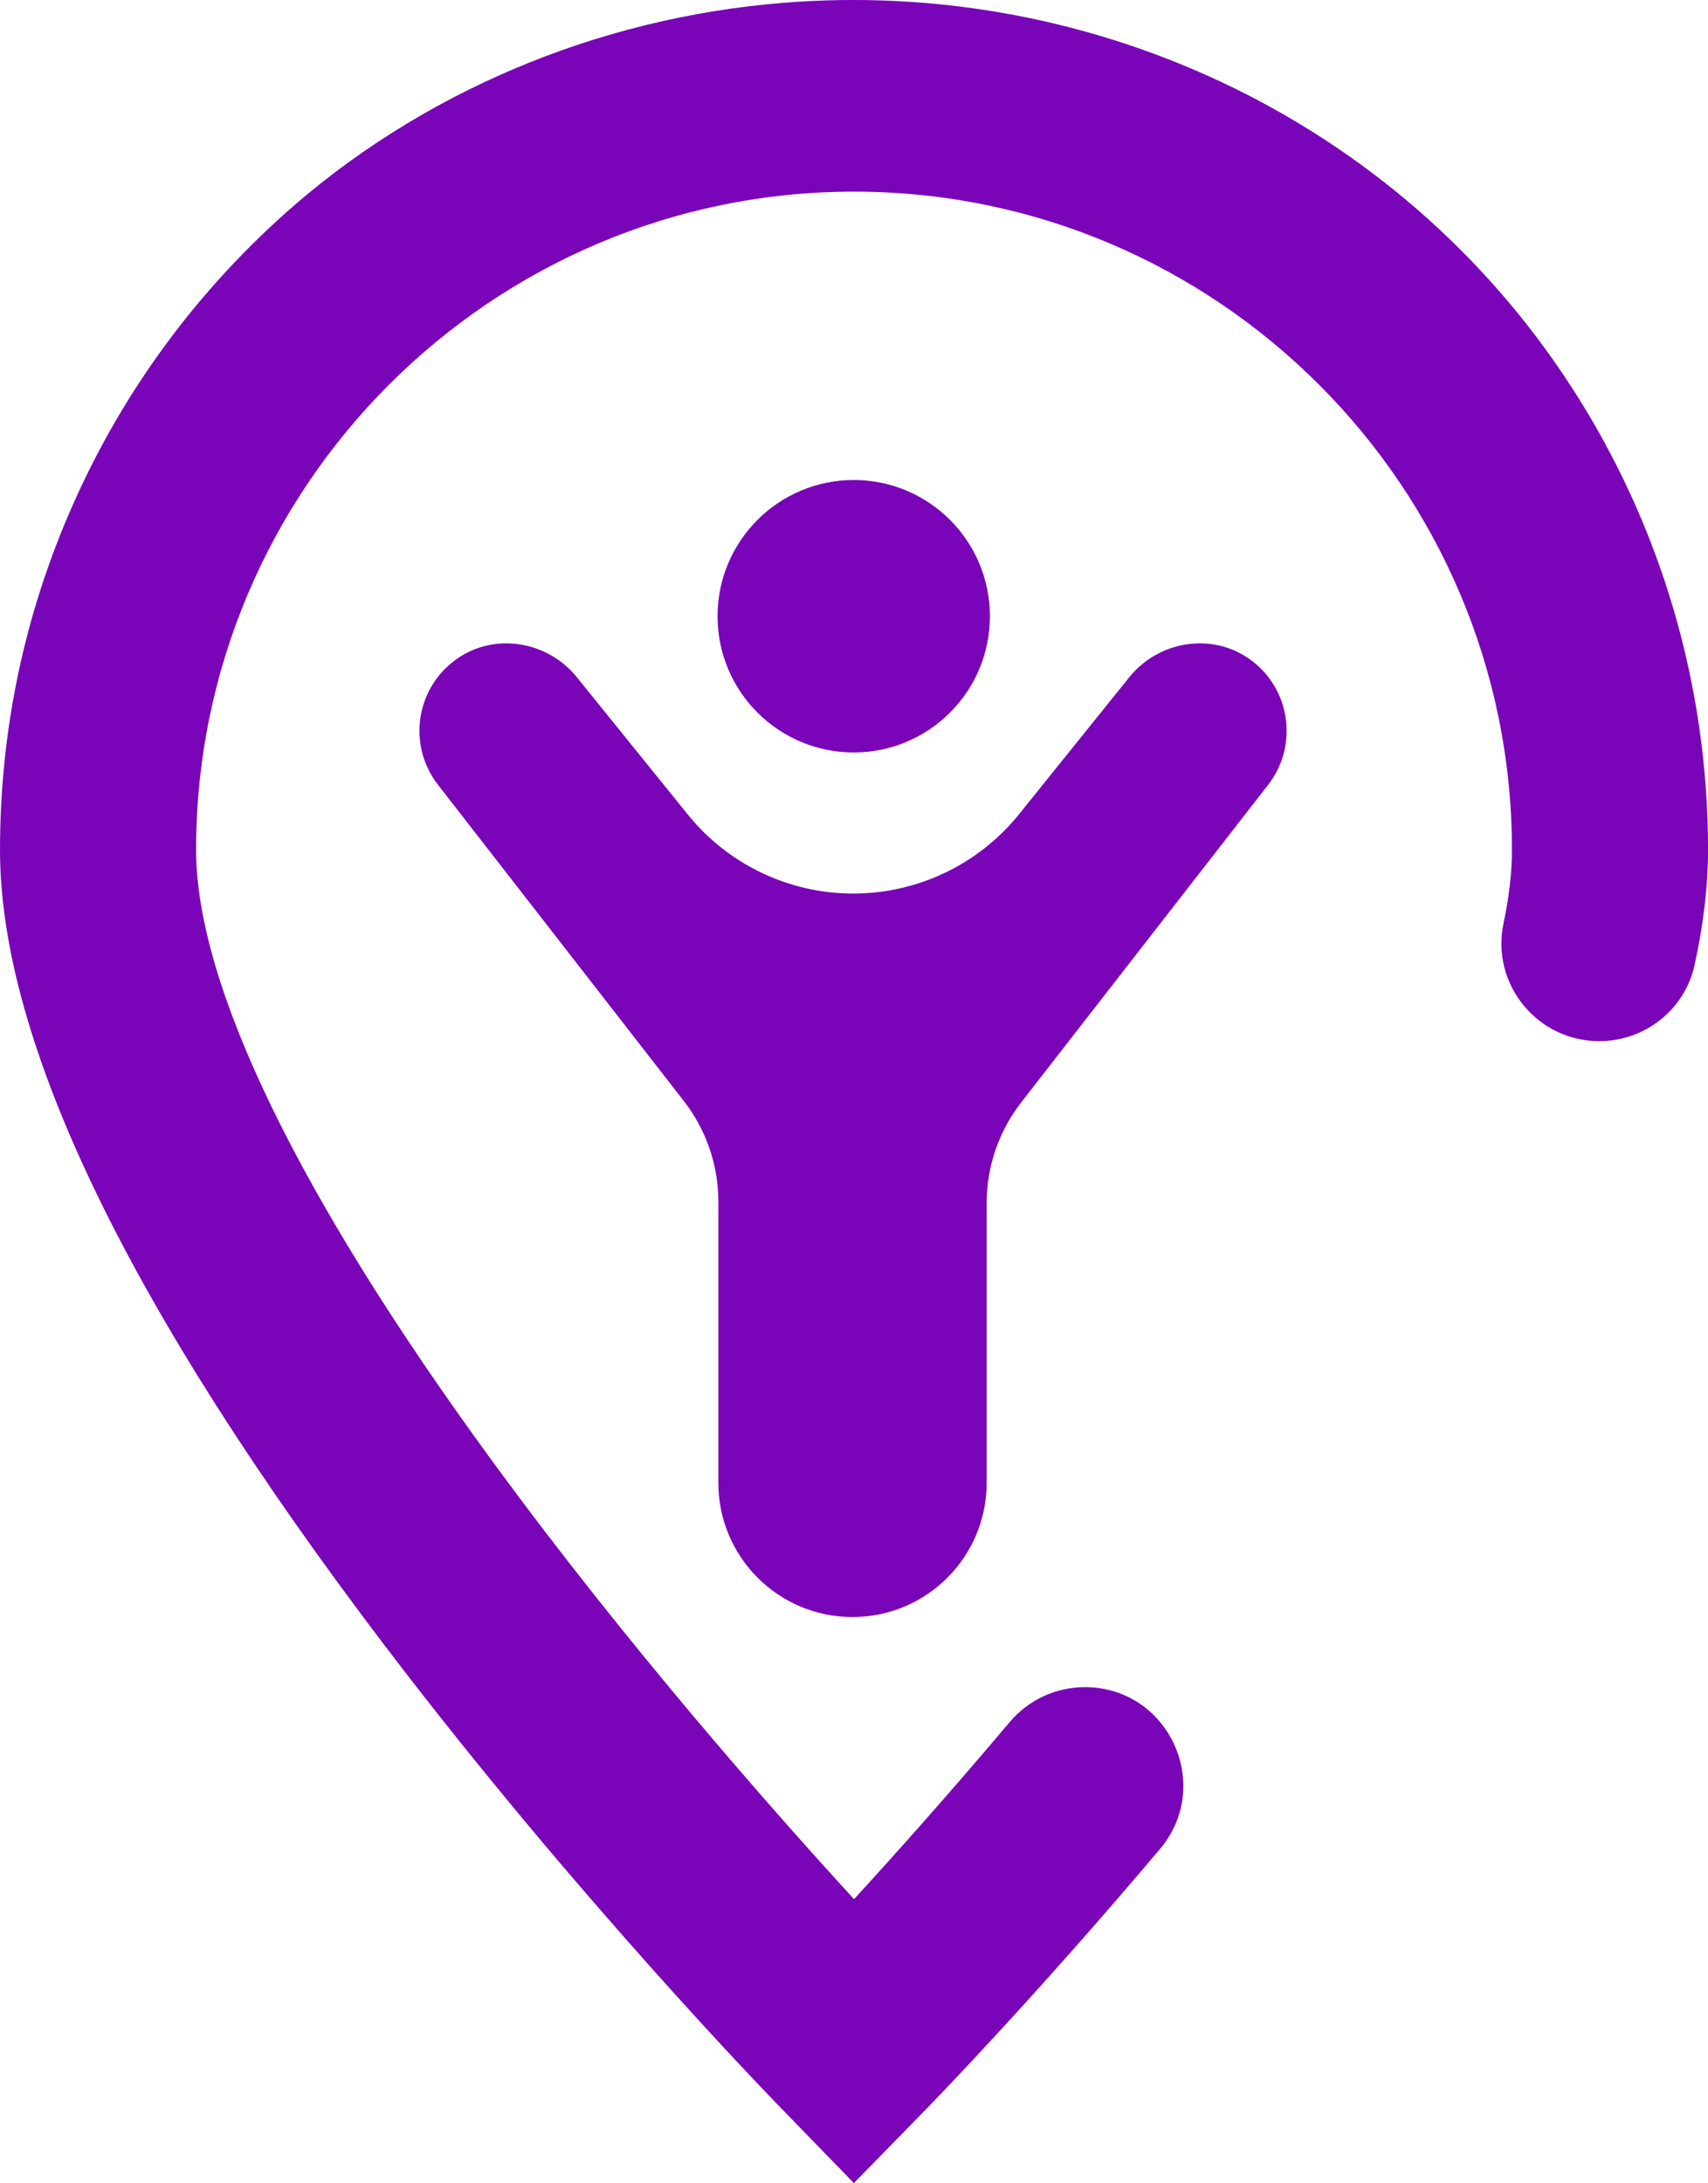 <?xml version="1.0" encoding="UTF-8"?><svg id="Layer_2" xmlns="http://www.w3.org/2000/svg" viewBox="0 0 372.95 476.5"><defs><style>.cls-1{fill:#7a04b8;}</style></defs><g id="Layer_1-2"><g><path class="cls-1" d="M216.15,134.51c0-16.42-13.31-29.74-29.73-29.74s-29.74,13.32-29.74,29.74,13.32,29.73,29.74,29.73,29.73-13.31,29.73-29.73Z"/><path class="cls-1" d="M186.15,352.95c8.09,0,15.41-3.28,20.71-8.58,5.3-5.3,8.58-12.62,8.58-20.7v-61.06c0-7.97,2.65-15.7,7.54-21.99l3.32-4.27,7.08-9.1,43.53-55.96c6.64-8.54,4.92-20.94-3.92-27.33-8.43-6.09-20.25-4.06-26.64,4.15l-23.82,29.59c-8.63,10.72-21.58,17.07-35.35,17.33-.28,.01-.56,.01-.85,.01-14.03,0-27.33-6.34-36.16-17.27l-23.98-29.66c-6.39-8.21-18.21-10.24-26.64-4.15-8.85,6.39-10.56,18.79-3.92,27.33l53.68,69.02c4.89,6.28,7.55,14.02,7.55,21.99v61.37c0,16.17,13.11,29.28,29.29,29.28Z"/><path class="cls-1" d="M343.04,84.33c-18.58-28.66-44.88-51.58-76.06-66.29C236.02,3.43,201.55-2.49,167.33,.95,126.47,5.04,87.97,22.33,58.91,49.63c-18.4,17.27-32.88,37.67-43.04,60.63C5.34,134.04,0,159.36,0,185.52c0,41.87,28.21,100.21,83.83,173.42,42.34,55.71,85.51,99.97,87.32,101.82l15.3,15.74,15.37-15.72c3.23-3.32,24.73-25.54,51.45-57.18,11.8-13.97,1.89-35.35-16.39-35.35h0c-6.33,0-12.34,2.8-16.42,7.64-13.47,15.96-25.47,29.36-33.98,38.64-17.4-18.98-49.37-55.16-78.72-95.25-42.48-58.01-64.94-104.27-64.94-133.77,0-79.23,64.45-143.68,143.66-143.68s143.66,64.45,143.66,143.68c0,4.89-.62,10.25-1.84,16.05-2.8,13.24,7.37,25.69,20.9,25.69h0c9.96,0,18.69-6.87,20.82-16.61,1.96-8.94,2.94-17.31,2.94-25.11,0-36.04-10.34-71.03-29.91-101.2Z"/></g></g></svg>